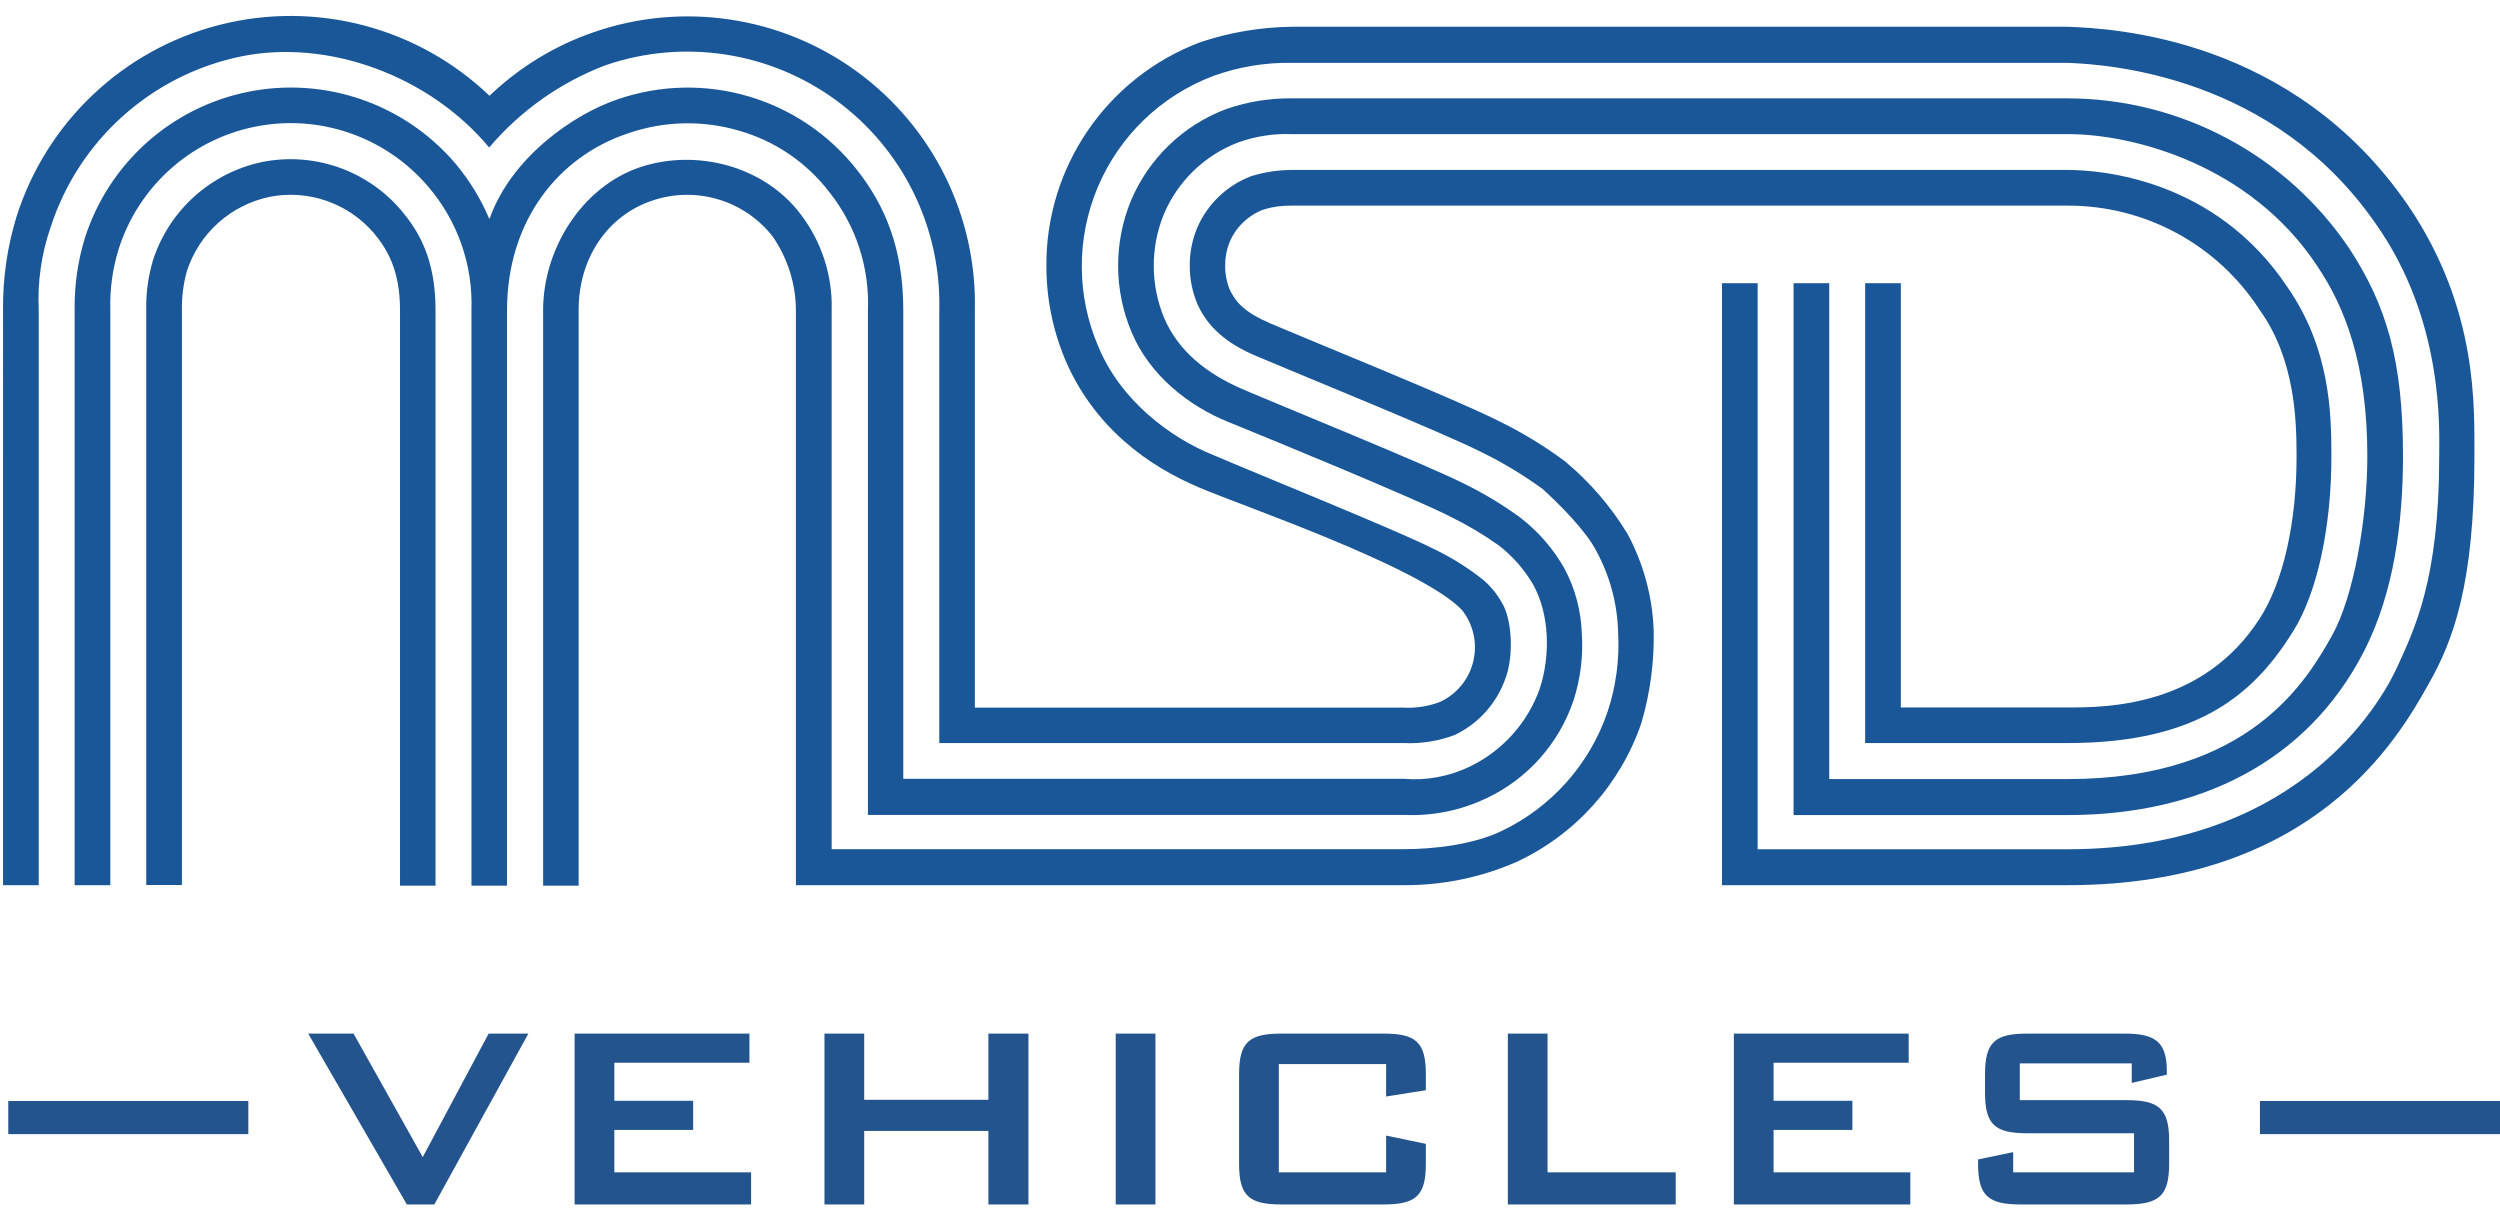 <?xml version="1.0" encoding="UTF-8"?>
<svg width="151px" height="73px" viewBox="0 0 151 73" version="1.1" xmlns="http://www.w3.org/2000/svg" xmlns:xlink="http://www.w3.org/1999/xlink">
    <!-- Generator: Sketch 48.1 (47250) - http://www.bohemiancoding.com/sketch -->
    <title>Group</title>
    <desc>Created with Sketch.</desc>
    <defs></defs>
    <g id="Artboard" stroke="none" stroke-width="1" fill="none" fill-rule="evenodd" transform="translate(-512, -69)">
        <g id="Group" transform="translate(511, 69)">
            <g id="msd-logo-main-copy" transform="translate(0.954, 0.941)" fill="#1A5798" fill-rule="nonzero">
                <path d="M98.343,31.296 C97.331,29.63 96.046,28.145 94.544,26.902 C93.289,25.972 91.95,25.16 90.544,24.477 C88.1,23.227 78.771,19.453 76.796,18.603 C75.186,17.908 74.691,17.308 74.326,16.563 C74.135,16.1 74.04,15.604 74.046,15.103 C74.043,14.614 74.134,14.128 74.316,13.673 C74.703,12.768 75.444,12.059 76.366,11.714 C76.912,11.547 77.48,11.468 78.051,11.479 L124.915,11.479 C129.607,11.461 133.985,13.835 136.529,17.778 C138.649,20.718 138.759,24.382 138.759,26.617 C138.759,30.616 137.959,34.206 136.534,36.416 C133.089,41.765 127.285,41.79 124.915,41.79 L114.857,41.79 L114.857,16.163 L112.702,16.163 L112.702,43.94 L124.93,43.94 C132.959,43.94 136.269,40.86 138.564,37.171 C139.994,34.876 140.863,30.946 140.863,26.617 C140.863,23.947 140.768,20.118 138.229,16.433 C133.844,9.819 126.86,9.324 124.93,9.324 L78.081,9.324 C77.247,9.326 76.418,9.452 75.621,9.699 C74.146,10.255 72.962,11.392 72.347,12.843 C72.05,13.567 71.9,14.342 71.907,15.123 C71.906,15.911 72.063,16.691 72.367,17.418 C72.971,18.773 74.081,19.793 75.946,20.573 C78.026,21.467 87.24,25.197 89.574,26.392 C90.852,27.021 92.073,27.759 93.224,28.597 C94.264,29.547 95.819,31.096 96.459,32.331 C97.282,33.838 97.735,35.519 97.779,37.236 C97.874,38.866 97.658,40.5 97.144,42.05 C96.064,45.223 93.747,47.825 90.719,49.264 C88.99,50.084 86.62,50.349 84.835,50.349 L50.279,50.349 L50.279,17.778 C50.331,15.705 49.677,13.676 48.424,12.024 C46.24,9.104 42.165,8.024 38.73,9.149 C35.151,10.349 32.851,14.148 32.851,17.778 L32.851,52.554 L34.996,52.554 L34.996,17.778 C34.996,14.533 36.846,12.049 39.42,11.184 C42.066,10.273 44.998,11.143 46.72,13.348 C47.619,14.651 48.107,16.195 48.119,17.778 L48.119,52.524 L84.89,52.524 C87.211,52.529 89.507,52.052 91.634,51.124 C95.189,49.474 97.916,46.444 99.183,42.735 C99.719,40.915 99.97,39.023 99.928,37.126 C99.853,35.087 99.311,33.093 98.343,31.296 Z" id="Shape"></path>
                <path d="M15.878,8.844 C12.78,9.497 10.266,11.756 9.289,14.768 C8.999,15.741 8.86,16.753 8.879,17.768 L8.879,52.514 L11.034,52.514 L11.034,17.778 C11.02,16.981 11.123,16.186 11.339,15.418 C12.079,13.152 13.971,11.451 16.303,10.954 C18.649,10.484 21.065,11.318 22.622,13.133 C23.372,14.033 24.207,15.303 24.207,17.778 L24.207,52.554 L26.352,52.554 L26.352,17.778 C26.352,14.588 25.257,12.923 24.257,11.739 C22.193,9.33 18.989,8.223 15.878,8.844 Z" id="Shape"></path>
                <path d="M38.021,7.099 C40.163,6.366 42.48,6.312 44.655,6.944 C46.845,7.562 48.775,8.874 50.154,10.684 C51.748,12.698 52.569,15.216 52.469,17.783 L52.469,48.279 L84.855,48.279 C86.565,48.358 88.268,48.014 89.814,47.279 C92.308,46.109 94.214,43.968 95.089,41.355 C95.506,40.065 95.675,38.708 95.589,37.356 C95.55,35.969 95.189,34.61 94.534,33.386 C93.857,32.196 92.949,31.152 91.864,30.316 C90.823,29.558 89.719,28.889 88.565,28.317 C86.335,27.177 77.236,23.492 75.066,22.552 C72.896,21.612 71.212,20.243 70.367,18.278 C69.53,16.27 69.521,14.013 70.342,11.999 C71.186,9.998 72.811,8.43 74.841,7.659 C75.87,7.29 76.959,7.12 78.051,7.159 L124.915,7.159 C128.985,7.154 135.984,9.059 139.984,15.093 C141.683,17.593 143.033,21.058 143.033,26.617 C143.033,30.376 142.218,35.086 140.903,37.441 C139.404,40.095 135.974,46.115 124.93,46.115 L110.532,46.115 L110.532,16.163 L108.377,16.163 L108.377,48.289 L124.93,48.289 C132.879,48.289 139.389,45.085 142.823,38.415 C144.648,34.861 145.183,30.626 145.188,26.617 C145.188,20.828 144.188,17.508 141.948,14.073 C138.137,8.418 131.77,5.019 124.95,4.999 L78.066,4.999 C76.717,4.986 75.376,5.206 74.101,5.649 C71.51,6.625 69.433,8.623 68.357,11.174 C67.306,13.729 67.323,16.599 68.402,19.143 C69.482,21.717 71.832,23.572 74.201,24.532 C76.571,25.492 85.485,29.157 87.6,30.241 C88.634,30.745 89.625,31.332 90.564,31.996 C91.417,32.654 92.132,33.472 92.669,34.406 C93.639,36.176 93.699,38.66 93.049,40.65 C92.322,42.696 90.824,44.378 88.875,45.335 C87.622,45.951 86.226,46.216 84.835,46.1 L54.604,46.1 L54.604,17.778 C54.604,14.068 53.494,11.469 51.834,9.354 C48.415,4.971 42.588,3.247 37.336,5.064 C34.771,5.929 30.946,8.499 29.607,12.294 C29.091,11.076 28.396,9.942 27.547,8.929 C24.467,5.32 19.671,3.665 15.021,4.607 C10.37,5.549 6.597,8.94 5.164,13.463 C4.739,14.861 4.533,16.317 4.554,17.778 L4.554,52.524 L6.709,52.524 L6.709,17.778 C6.675,16.537 6.844,15.299 7.209,14.113 C8.404,10.334 11.555,7.501 15.439,6.713 C19.324,5.926 23.33,7.308 25.902,10.324 C27.681,12.393 28.616,15.056 28.522,17.783 L28.522,52.554 L30.671,52.554 L30.671,17.778 C30.681,12.404 33.756,8.499 38.021,7.099 Z" id="Shape"></path>
                <path d="M145.483,11.449 C138.539,1.35 127.77,0.78 124.93,0.675 L78.066,0.675 C76.196,0.699 74.341,1.011 72.566,1.6 C66.904,3.72 63.177,9.162 63.248,15.208 C63.257,17.156 63.657,19.082 64.422,20.873 C65.221,22.713 66.416,24.355 67.922,25.682 C68.625,26.307 69.385,26.864 70.192,27.347 C70.92,27.78 71.677,28.164 72.456,28.497 C74.956,29.577 85.765,33.251 88.34,35.891 C89.034,36.762 89.291,37.903 89.036,38.987 C88.782,40.071 88.044,40.979 87.035,41.45 C86.334,41.72 85.585,41.839 84.835,41.8 L58.928,41.8 L58.928,17.803 C59.059,12.123 56.401,6.738 51.813,3.388 C47.224,0.037 41.286,-0.855 35.916,1 C33.561,1.81 31.41,3.121 29.612,4.844 C25.277,0.695 19.107,-0.923 13.294,0.565 C7.481,2.053 2.847,6.437 1.04,12.159 C0.483,13.979 0.21,15.874 0.23,17.778 L0.229,52.524 L2.385,52.524 L2.385,17.778 C2.305,16.091 2.546,14.405 3.095,12.808 C4.787,7.543 9.179,3.594 14.593,2.47 C19.883,1.38 26.007,3.655 29.592,7.969 C31.477,5.747 33.893,4.038 36.616,3 C41.328,1.384 46.534,2.176 50.553,5.12 C54.572,8.063 56.897,12.787 56.778,17.768 L56.778,43.94 L84.835,43.94 C85.892,43.991 86.948,43.821 87.935,43.44 C89.373,42.746 90.473,41.506 90.989,39.995 C91.489,38.625 91.369,36.446 90.759,35.461 C90.473,34.947 90.099,34.487 89.654,34.101 C88.714,33.352 87.691,32.712 86.605,32.196 C84.605,31.166 75.726,27.577 73.326,26.542 C70.702,25.492 67.732,23.222 66.407,20.043 C65.064,16.958 65.045,13.457 66.354,10.357 C67.664,7.258 70.188,4.831 73.336,3.645 C74.852,3.096 76.454,2.829 78.066,2.855 L124.93,2.855 C127.48,2.95 137.314,3.655 143.488,12.499 C147.703,18.413 147.373,25.047 147.373,26.647 C147.373,34.091 145.873,37.066 144.833,39.355 C144.268,40.59 139.544,50.354 124.93,50.354 L106.208,50.354 L106.208,16.163 L104.053,16.163 L104.053,52.524 L124.93,52.524 C139.844,52.524 144.893,43.645 146.718,40.4 C148.218,37.766 149.502,34.351 149.502,26.617 C149.482,23.812 149.792,17.778 145.483,11.449 Z" id="Shape"></path>
            </g>
            <path d="M25.574,72.749 L19.614,62.429 L22.354,62.429 L26.534,69.889 L30.514,62.429 L32.914,62.429 L27.234,72.749 L25.574,72.749 Z M35.706,72.749 L35.706,62.429 L46.266,62.429 L46.266,64.189 L38.106,64.189 L38.106,66.489 L42.866,66.489 L42.866,68.249 L38.106,68.249 L38.106,70.809 L46.366,70.809 L46.366,72.749 L35.706,72.749 Z M50.798,72.749 L50.798,62.429 L53.198,62.429 L53.198,66.429 L60.698,66.429 L60.698,62.429 L63.118,62.429 L63.118,72.749 L60.698,72.749 L60.698,68.309 L53.198,68.309 L53.198,72.749 L50.798,72.749 Z M68.389,72.749 L68.389,62.429 L70.789,62.429 L70.789,72.749 L68.389,72.749 Z M84.721,64.269 L78.241,64.269 L78.241,70.809 L84.721,70.809 L84.721,68.589 L87.121,69.089 L87.121,70.309 C87.121,72.249 86.501,72.749 84.561,72.749 L78.401,72.749 C76.461,72.749 75.841,72.249 75.841,70.309 L75.841,64.869 C75.841,62.929 76.461,62.429 78.401,62.429 L84.561,62.429 C86.501,62.429 87.121,62.929 87.121,64.869 L87.121,65.849 L84.721,66.229 L84.721,64.269 Z M92.073,72.749 L92.073,62.429 L94.473,62.429 L94.473,70.809 L102.213,70.809 L102.213,72.749 L92.073,72.749 Z M105.724,72.749 L105.724,62.429 L116.284,62.429 L116.284,64.189 L108.124,64.189 L108.124,66.489 L112.884,66.489 L112.884,68.249 L108.124,68.249 L108.124,70.809 L116.384,70.809 L116.384,72.749 L105.724,72.749 Z M129.756,64.229 L122.996,64.229 L122.996,66.449 L129.436,66.449 C131.376,66.449 132.016,66.949 132.016,68.889 L132.016,70.309 C132.016,72.249 131.376,72.749 129.436,72.749 L123.056,72.749 C121.116,72.749 120.476,72.249 120.476,70.309 L120.476,70.029 L122.596,69.589 L122.596,70.809 L129.896,70.809 L129.896,68.449 L123.456,68.449 C121.516,68.449 120.896,67.949 120.896,66.009 L120.896,64.869 C120.896,62.929 121.516,62.429 123.456,62.429 L129.316,62.429 C131.156,62.429 131.876,62.909 131.876,64.689 L131.876,64.909 L129.756,65.409 L129.756,64.229 Z" id="vehicles" fill="#23548E"></path>
            <path d="M15,67.5 L2.5,67.5" id="Line" stroke="#23548E" stroke-width="2" stroke-linecap="square"></path>
            <path d="M151,67.5 L138.5,67.5" id="Line-Copy" stroke="#23548E" stroke-width="2" stroke-linecap="square"></path>
        </g>
    </g>
</svg>